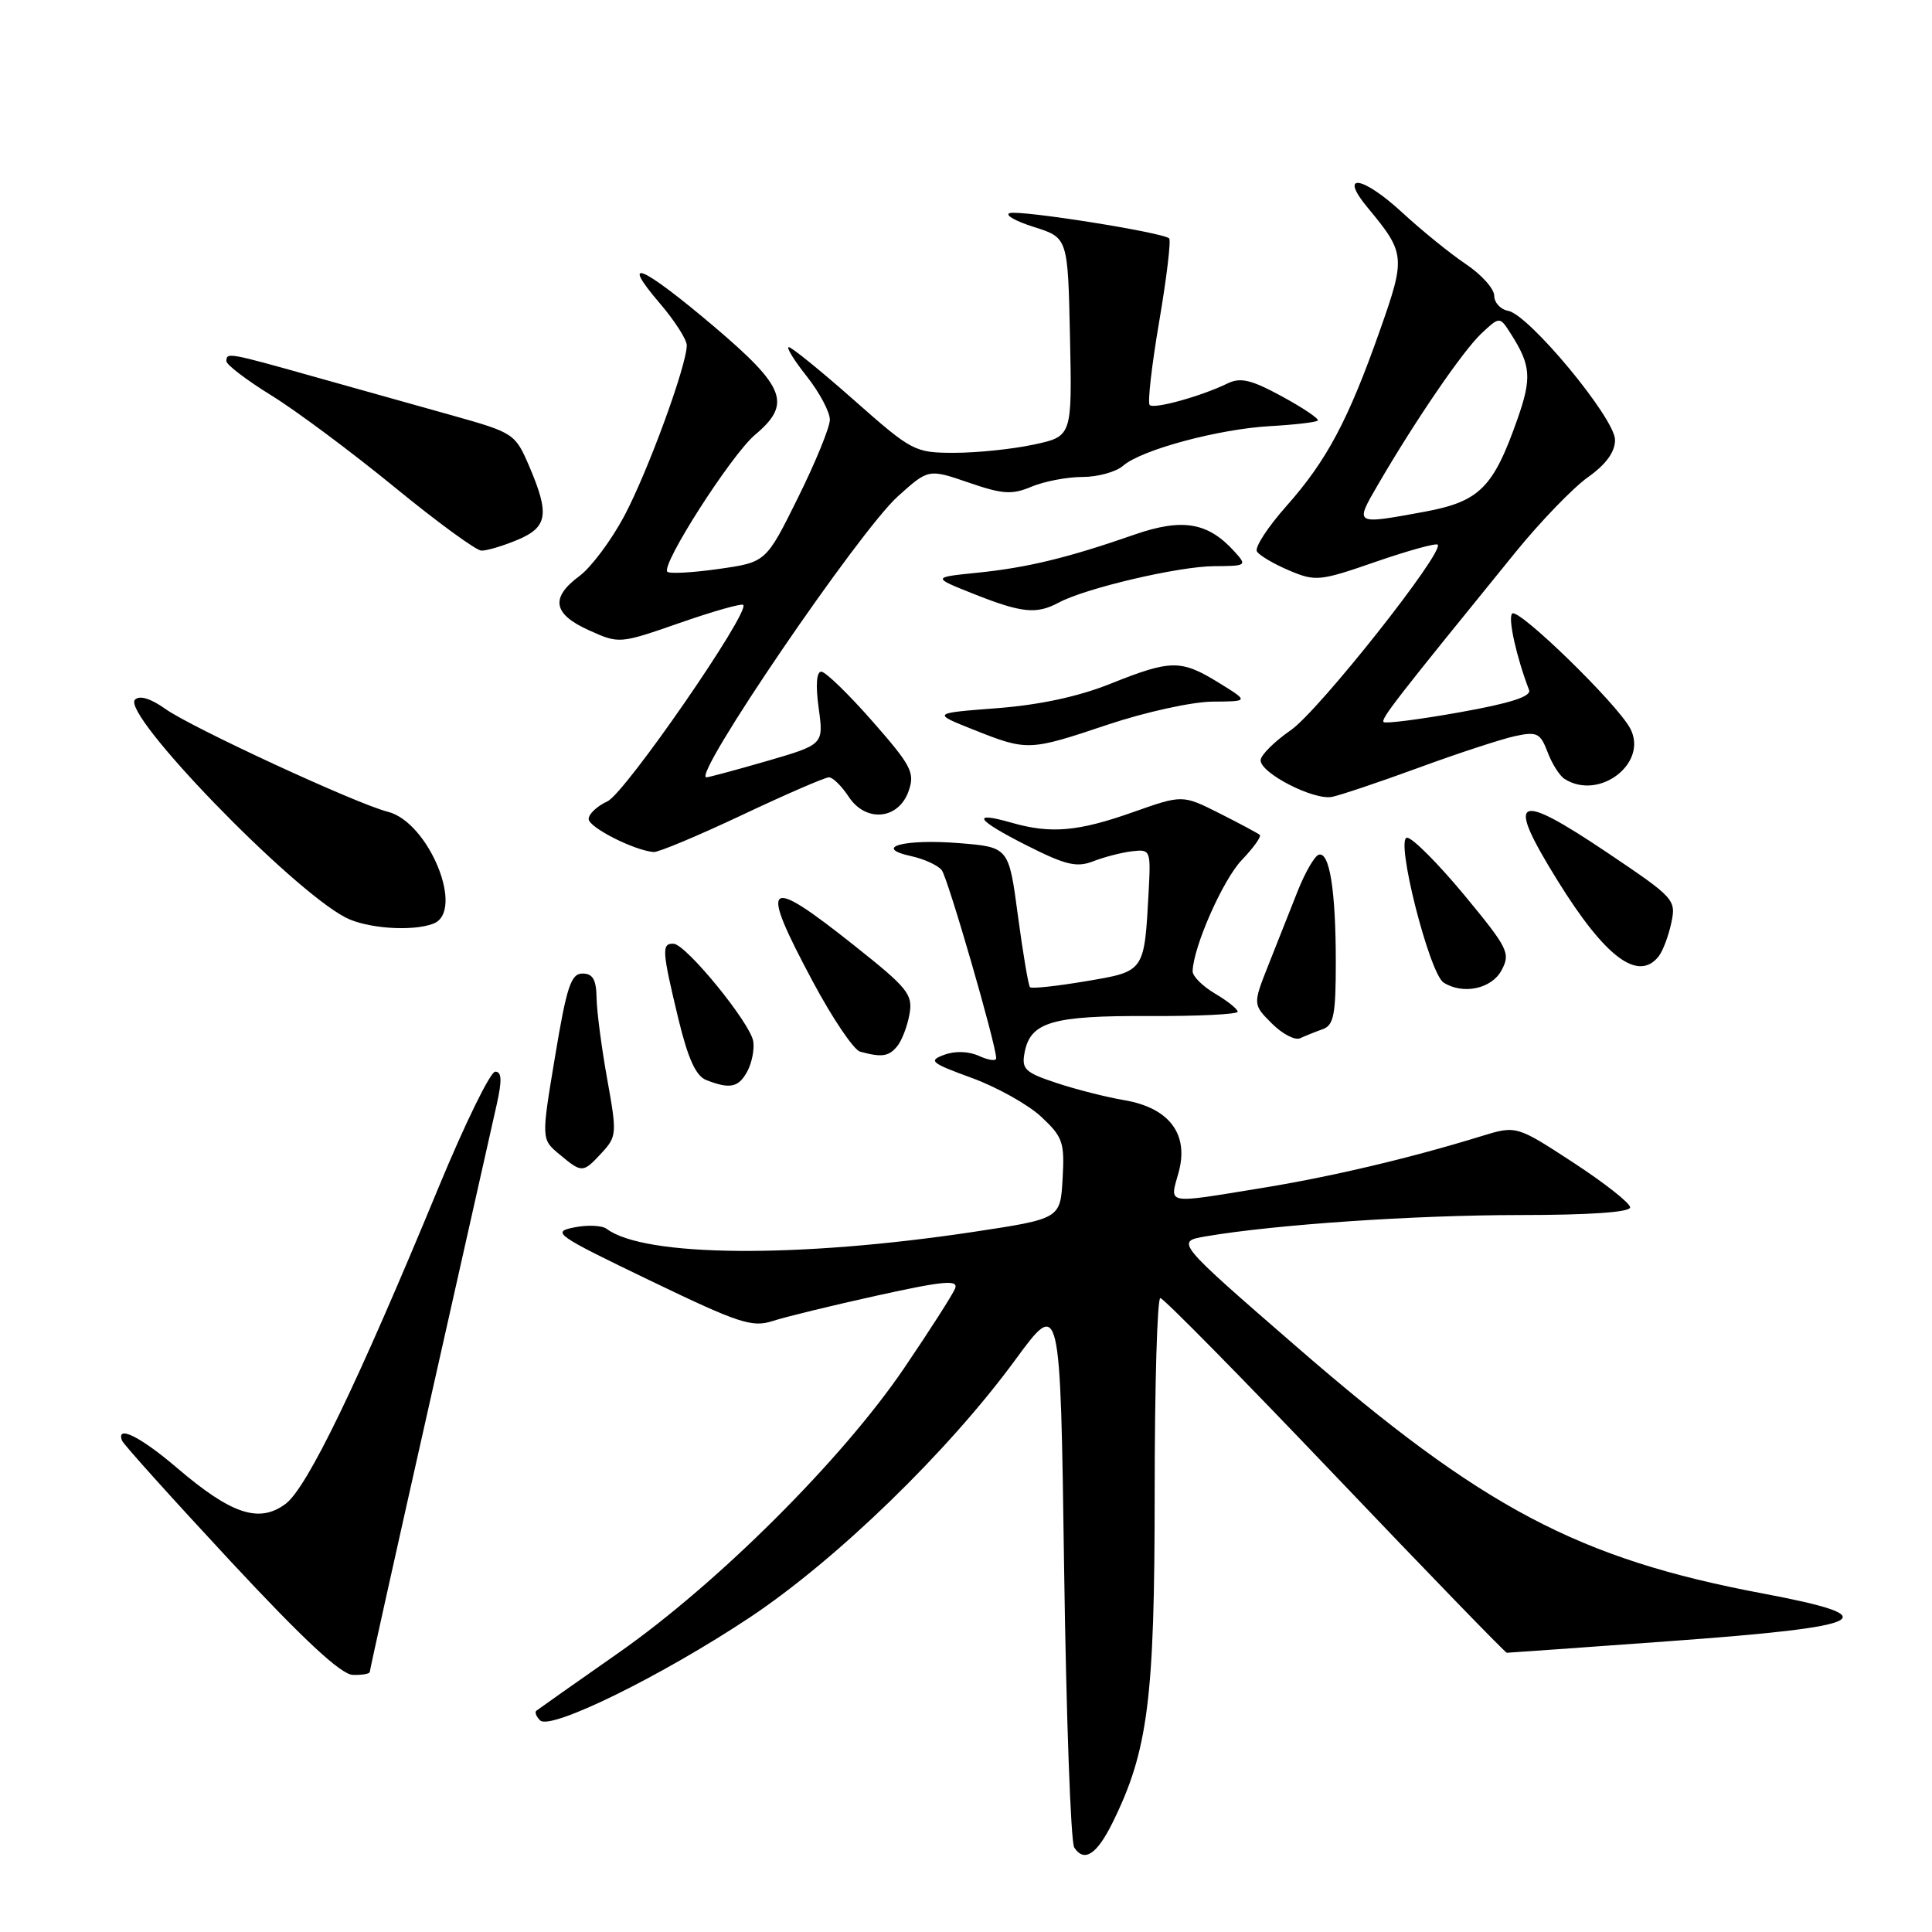 <?xml version="1.0" encoding="UTF-8" standalone="no"?>
<!DOCTYPE svg PUBLIC "-//W3C//DTD SVG 1.1//EN" "http://www.w3.org/Graphics/SVG/1.1/DTD/svg11.dtd" >
<svg xmlns="http://www.w3.org/2000/svg" xmlns:xlink="http://www.w3.org/1999/xlink" version="1.1" viewBox="0 0 256 256">
 <g >
 <path fill="currentColor"
d=" M 147.40 241.55 C 152.12 232.02 153.00 225.16 153.00 197.82 C 153.00 183.62 153.34 172.00 153.75 172.00 C 154.16 172.00 164.58 182.58 176.89 195.50 C 189.21 208.43 199.46 219.00 199.66 219.00 C 199.87 219.00 209.59 218.31 221.27 217.46 C 247.94 215.52 250.33 214.30 233.56 211.14 C 209.13 206.54 196.44 199.83 171.87 178.51 C 155.74 164.51 155.74 164.51 159.80 163.82 C 168.95 162.26 187.38 161.01 201.25 161.00 C 210.61 161.00 216.00 160.63 216.00 159.98 C 216.00 159.42 212.61 156.75 208.46 154.04 C 200.92 149.12 200.92 149.12 196.21 150.57 C 186.77 153.48 176.29 155.95 167.00 157.45 C 154.27 159.52 154.98 159.65 156.17 155.36 C 157.57 150.29 154.95 146.80 148.98 145.78 C 146.60 145.38 142.54 144.35 139.97 143.49 C 135.80 142.11 135.34 141.66 135.77 139.44 C 136.54 135.42 139.44 134.57 152.25 134.63 C 158.71 134.66 164.00 134.40 164.00 134.06 C 164.00 133.71 162.65 132.63 161.00 131.66 C 159.35 130.68 158.01 129.35 158.03 128.69 C 158.12 125.45 162.05 116.56 164.54 113.96 C 166.09 112.34 167.16 110.85 166.93 110.63 C 166.69 110.42 164.29 109.13 161.59 107.77 C 156.68 105.30 156.68 105.30 150.09 107.63 C 142.84 110.19 139.24 110.50 134.06 109.02 C 128.55 107.44 129.33 108.63 136.02 112.01 C 141.20 114.63 142.67 114.98 144.87 114.12 C 146.31 113.56 148.62 112.96 150.00 112.80 C 152.43 112.51 152.49 112.65 152.21 118.00 C 151.62 128.86 151.74 128.69 143.87 130.02 C 140.02 130.67 136.69 131.03 136.48 130.81 C 136.27 130.60 135.55 126.34 134.88 121.34 C 133.67 112.25 133.67 112.25 127.09 111.72 C 119.79 111.13 115.52 112.30 120.76 113.45 C 122.47 113.82 124.28 114.66 124.79 115.31 C 125.61 116.38 132.00 138.44 132.00 140.23 C 132.00 140.63 130.98 140.49 129.73 139.92 C 128.35 139.29 126.55 139.23 125.11 139.77 C 122.97 140.55 123.33 140.85 128.79 142.84 C 132.12 144.06 136.25 146.37 137.97 147.98 C 140.83 150.65 141.08 151.37 140.80 156.20 C 140.50 161.49 140.50 161.49 129.00 163.23 C 105.69 166.74 85.35 166.57 80.39 162.83 C 79.78 162.37 77.84 162.28 76.07 162.64 C 73.04 163.24 73.62 163.65 86.10 169.66 C 97.95 175.37 99.67 175.93 102.42 175.03 C 104.12 174.48 110.36 172.96 116.30 171.65 C 125.06 169.72 127.00 169.55 126.56 170.72 C 126.25 171.51 123.20 176.28 119.77 181.33 C 111.56 193.41 95.12 209.79 82.00 218.98 C 76.22 223.02 71.31 226.49 71.07 226.68 C 70.83 226.87 71.05 227.45 71.57 227.96 C 72.94 229.32 87.71 222.06 99.38 214.30 C 110.88 206.64 125.62 192.34 134.50 180.23 C 140.50 172.04 140.50 172.04 141.00 207.77 C 141.28 227.42 141.88 244.09 142.34 244.80 C 143.65 246.82 145.32 245.75 147.40 241.55 Z  M 49.00 221.53 C 49.00 221.27 52.58 205.18 56.95 185.78 C 61.32 166.37 65.32 148.59 65.84 146.25 C 66.53 143.14 66.48 142.00 65.62 142.00 C 64.98 142.00 61.62 148.86 58.15 157.25 C 47.34 183.41 40.71 197.13 37.84 199.27 C 34.34 201.88 30.66 200.66 23.45 194.50 C 18.59 190.35 15.36 188.75 16.17 190.89 C 16.35 191.37 22.80 198.54 30.50 206.82 C 40.26 217.31 45.18 221.88 46.75 221.93 C 47.99 221.97 49.00 221.79 49.00 221.53 Z  M 79.74 152.75 C 81.73 150.59 81.76 150.20 80.46 143.00 C 79.72 138.88 79.08 134.04 79.05 132.25 C 79.01 129.80 78.55 129.00 77.19 129.00 C 75.66 129.00 75.09 130.72 73.55 139.98 C 71.72 150.95 71.72 150.95 74.11 152.94 C 77.13 155.46 77.23 155.46 79.74 152.75 Z  M 99.03 141.95 C 99.63 140.82 99.98 139.04 99.81 137.98 C 99.41 135.53 90.90 125.11 89.25 125.05 C 87.65 124.99 87.71 125.94 89.87 134.93 C 91.16 140.27 92.20 142.57 93.58 143.11 C 96.74 144.35 97.87 144.10 99.03 141.95 Z  M 118.87 138.65 C 119.49 137.91 120.22 136.00 120.51 134.40 C 120.98 131.76 120.33 130.95 113.15 125.25 C 101.37 115.89 100.52 116.64 107.72 130.10 C 110.32 134.96 113.13 139.12 113.97 139.35 C 116.84 140.13 117.75 140.00 118.87 138.65 Z  M 175.25 136.38 C 176.73 135.86 177.00 134.47 177.00 127.51 C 177.00 118.00 176.17 112.78 174.73 113.26 C 174.18 113.44 172.94 115.59 171.96 118.05 C 170.99 120.50 169.25 124.88 168.10 127.79 C 166.00 133.09 166.00 133.09 168.53 135.62 C 169.92 137.01 171.61 137.89 172.28 137.57 C 172.95 137.26 174.29 136.72 175.25 136.38 Z  M 198.96 128.57 C 200.18 126.30 199.85 125.65 194.00 118.57 C 190.55 114.41 187.15 111.00 186.44 111.00 C 184.84 111.00 189.39 128.99 191.29 130.20 C 193.86 131.83 197.65 131.03 198.96 128.57 Z  M 219.76 126.75 C 220.32 126.06 221.07 124.07 221.45 122.32 C 222.11 119.21 221.92 119.00 212.99 112.99 C 200.72 104.75 199.44 105.48 206.41 116.72 C 212.69 126.85 217.05 130.12 219.76 126.75 Z  M 57.42 122.39 C 61.66 120.77 56.84 108.93 51.38 107.56 C 47.26 106.53 25.40 96.42 21.92 93.94 C 19.96 92.55 18.50 92.10 17.89 92.71 C 16.04 94.56 38.45 117.74 45.78 121.57 C 48.59 123.03 54.64 123.46 57.42 122.39 Z  M 98.31 108.00 C 104.13 105.25 109.32 103.00 109.84 103.00 C 110.35 103.00 111.52 104.15 112.45 105.56 C 114.72 109.03 119.07 108.62 120.40 104.81 C 121.25 102.38 120.77 101.46 115.59 95.56 C 112.42 91.95 109.38 89.00 108.82 89.00 C 108.19 89.00 108.06 90.81 108.48 93.83 C 109.14 98.65 109.14 98.65 101.66 100.83 C 97.54 102.02 93.91 103.00 93.60 103.00 C 91.61 103.00 113.85 70.36 118.98 65.76 C 123.03 62.12 123.03 62.12 128.34 63.94 C 132.87 65.50 134.09 65.58 136.70 64.48 C 138.38 63.78 141.41 63.20 143.44 63.20 C 145.46 63.20 147.88 62.53 148.81 61.72 C 151.22 59.60 161.49 56.84 168.35 56.46 C 171.57 56.28 174.38 55.95 174.61 55.73 C 174.83 55.51 172.71 54.07 169.91 52.55 C 165.80 50.31 164.38 49.97 162.65 50.81 C 159.16 52.51 152.91 54.24 152.34 53.67 C 152.04 53.38 152.61 48.40 153.60 42.60 C 154.59 36.80 155.18 31.85 154.92 31.59 C 154.13 30.80 135.14 27.79 133.79 28.24 C 133.09 28.47 134.54 29.30 137.01 30.08 C 141.50 31.50 141.50 31.50 141.78 44.66 C 142.06 57.82 142.06 57.82 136.98 58.91 C 134.19 59.51 129.46 60.00 126.49 60.00 C 121.20 60.00 120.87 59.83 113.14 53.00 C 108.78 49.15 104.90 46.00 104.52 46.00 C 104.14 46.00 105.22 47.75 106.92 49.89 C 108.61 52.04 109.98 54.62 109.96 55.64 C 109.94 56.66 108.03 61.33 105.71 66.00 C 101.50 74.50 101.50 74.50 95.23 75.39 C 91.78 75.88 88.72 76.05 88.43 75.76 C 87.54 74.88 96.90 60.27 100.04 57.62 C 104.94 53.50 104.10 51.31 94.52 43.19 C 85.02 35.15 82.03 33.88 87.42 40.18 C 89.39 42.48 91.00 44.99 91.00 45.75 C 91.00 48.41 85.83 62.53 82.72 68.37 C 81.00 71.60 78.33 75.17 76.80 76.31 C 72.89 79.20 73.26 81.36 78.03 83.51 C 82.04 85.32 82.08 85.32 90.07 82.54 C 94.48 81.00 98.26 79.93 98.48 80.15 C 99.42 81.08 82.81 105.13 80.49 106.18 C 79.12 106.81 78.00 107.86 78.00 108.52 C 78.00 109.63 83.99 112.67 86.60 112.90 C 87.21 112.96 92.48 110.75 98.31 108.00 Z  M 188.00 101.72 C 193.22 99.80 198.96 97.93 200.74 97.54 C 203.66 96.91 204.10 97.13 205.06 99.65 C 205.64 101.20 206.66 102.80 207.31 103.21 C 211.93 106.15 218.46 101.09 216.00 96.50 C 214.22 93.18 201.17 80.49 200.37 81.30 C 199.78 81.88 200.93 87.04 202.61 91.43 C 202.94 92.28 200.13 93.19 193.43 94.38 C 188.12 95.33 183.58 95.91 183.34 95.68 C 182.94 95.27 184.87 92.79 200.83 73.15 C 204.12 69.11 208.42 64.65 210.40 63.24 C 212.82 61.52 214.00 59.89 214.00 58.29 C 214.00 55.44 202.58 41.66 199.82 41.18 C 198.82 41.00 198.00 40.10 197.99 39.18 C 197.99 38.26 196.30 36.38 194.24 35.00 C 192.18 33.62 188.38 30.54 185.79 28.15 C 180.49 23.26 177.32 22.83 181.24 27.54 C 186.21 33.52 186.27 34.07 182.88 43.68 C 178.66 55.67 175.81 61.02 170.48 67.03 C 167.99 69.83 166.22 72.55 166.55 73.07 C 166.87 73.60 168.79 74.73 170.82 75.59 C 174.32 77.07 174.88 77.01 182.29 74.44 C 186.58 72.96 190.27 71.94 190.50 72.17 C 191.43 73.10 174.74 94.20 171.04 96.75 C 168.86 98.26 167.06 100.05 167.04 100.73 C 166.99 102.43 174.07 106.07 176.50 105.59 C 177.60 105.37 182.78 103.63 188.00 101.72 Z  M 146.84 96.00 C 151.77 94.35 157.98 92.99 160.65 92.97 C 165.50 92.94 165.50 92.94 161.50 90.47 C 156.48 87.38 155.17 87.39 147.17 90.59 C 142.92 92.30 137.73 93.41 132.09 93.84 C 123.50 94.50 123.50 94.50 129.00 96.69 C 136.15 99.53 136.34 99.52 146.84 96.00 Z  M 140.30 79.84 C 143.89 77.92 156.21 75.04 160.90 75.02 C 165.18 75.00 165.26 74.94 163.58 73.09 C 160.06 69.20 156.69 68.63 150.32 70.84 C 141.49 73.92 136.10 75.22 129.50 75.89 C 123.50 76.50 123.50 76.50 129.00 78.69 C 135.40 81.23 137.33 81.43 140.30 79.84 Z  M 68.53 71.55 C 72.58 69.86 72.85 68.16 70.12 61.77 C 68.26 57.45 68.09 57.34 59.87 55.03 C 55.26 53.74 47.00 51.42 41.50 49.88 C 30.23 46.71 30.00 46.67 30.00 47.86 C 30.00 48.33 32.69 50.38 35.98 52.41 C 39.27 54.44 46.58 59.89 52.23 64.51 C 57.88 69.14 63.08 72.94 63.78 72.96 C 64.49 72.98 66.62 72.35 68.53 71.55 Z  M 182.57 64.25 C 187.56 55.67 193.83 46.51 196.29 44.19 C 198.72 41.92 198.72 41.92 200.18 44.21 C 202.86 48.40 202.99 50.07 201.07 55.53 C 197.86 64.66 196.05 66.46 188.70 67.82 C 179.43 69.52 179.49 69.56 182.57 64.25 Z "/>
</g>
</svg>